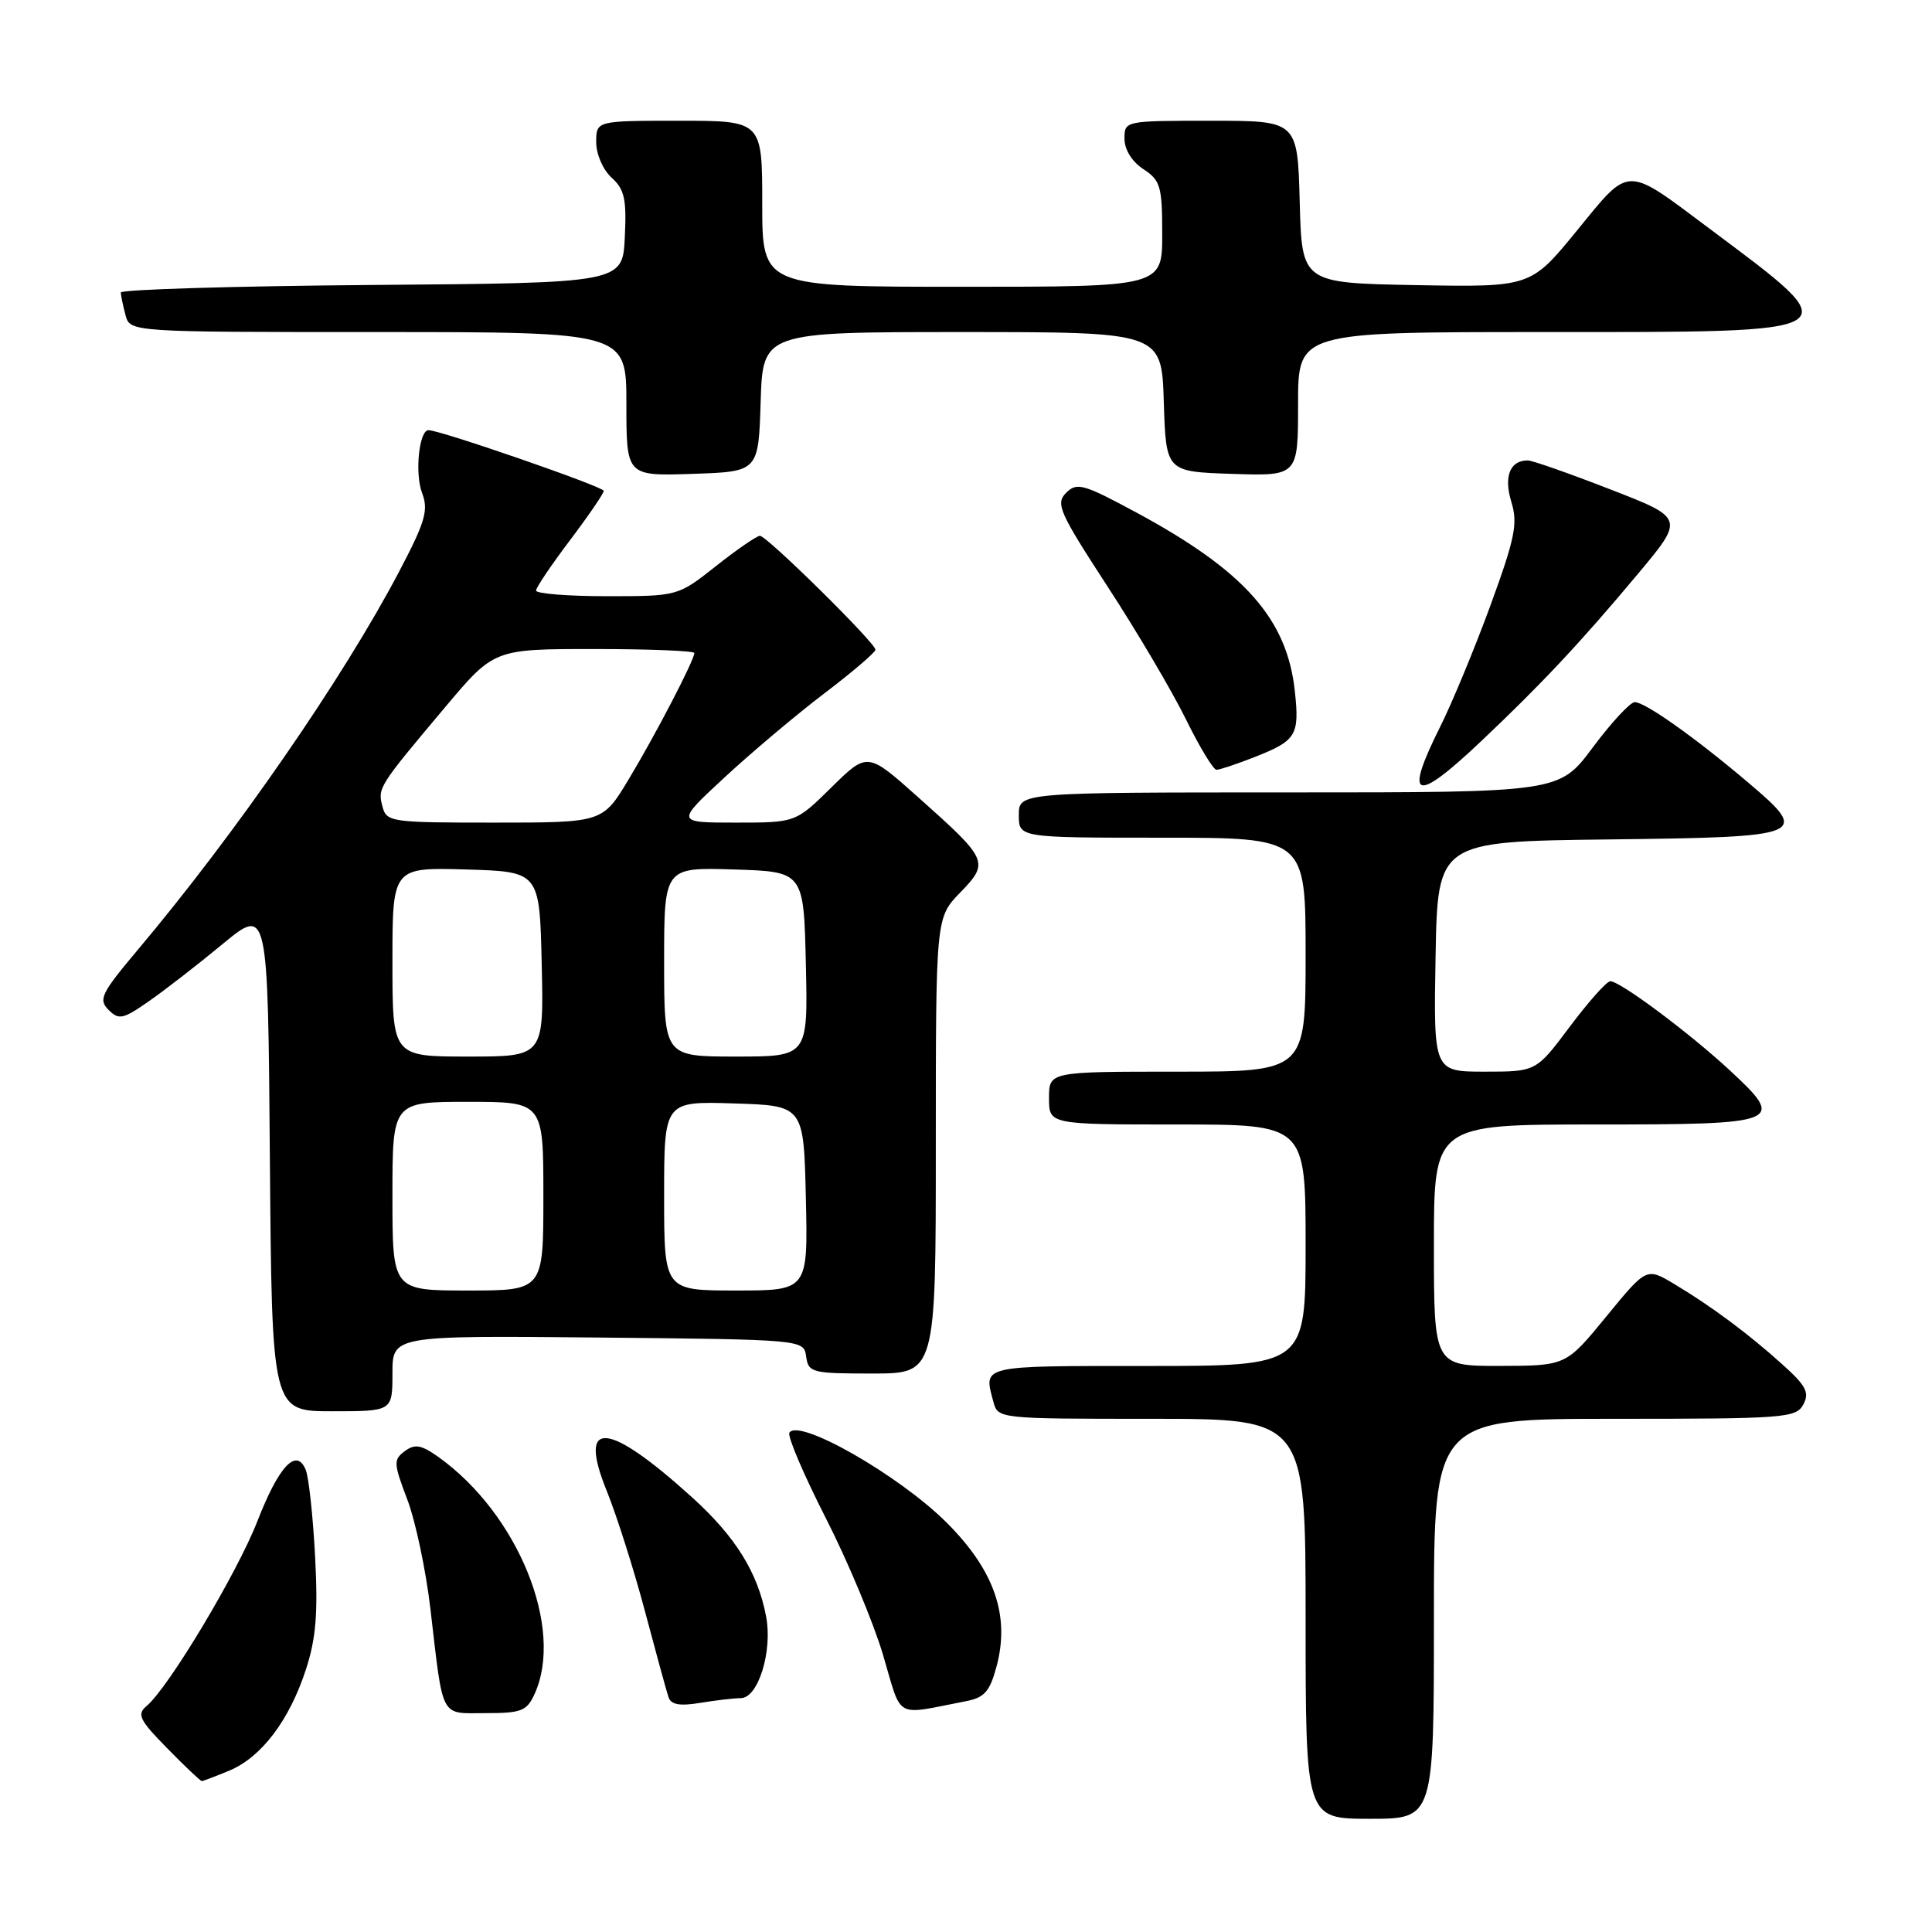 <?xml version="1.0" encoding="UTF-8" standalone="no"?>
<!DOCTYPE svg PUBLIC "-//W3C//DTD SVG 1.1//EN" "http://www.w3.org/Graphics/SVG/1.1/DTD/svg11.dtd" >
<svg xmlns="http://www.w3.org/2000/svg" xmlns:xlink="http://www.w3.org/1999/xlink" version="1.1" viewBox="0 0 256 256">
 <g >
 <path fill="currentColor"
d=" M 190.00 214.50 C 190.00 188.00 190.00 188.00 213.96 188.00 C 236.49 188.00 237.99 187.89 238.95 186.10 C 239.79 184.53 239.32 183.62 236.23 180.84 C 231.70 176.75 226.73 173.05 221.83 170.13 C 218.17 167.94 218.17 167.94 212.83 174.46 C 207.50 180.97 207.50 180.97 198.75 180.99 C 190.00 181.00 190.00 181.00 190.00 165.00 C 190.00 149.00 190.00 149.00 211.39 149.00 C 236.14 149.00 236.70 148.77 229.19 141.81 C 223.79 136.81 214.64 129.99 213.37 130.02 C 212.89 130.03 210.49 132.73 208.02 136.02 C 203.55 142.00 203.55 142.00 196.75 142.00 C 189.95 142.00 189.95 142.00 190.22 126.75 C 190.50 111.50 190.50 111.50 213.15 111.23 C 239.40 110.92 239.91 110.71 231.69 103.73 C 224.63 97.74 217.93 92.99 216.60 93.04 C 215.99 93.06 213.50 95.76 211.05 99.04 C 206.61 105.00 206.61 105.00 170.80 105.00 C 135.00 105.00 135.00 105.00 135.00 108.00 C 135.00 111.00 135.00 111.00 154.00 111.00 C 173.00 111.00 173.00 111.00 173.00 126.50 C 173.00 142.00 173.00 142.00 156.00 142.00 C 139.00 142.00 139.00 142.00 139.00 145.50 C 139.00 149.00 139.00 149.00 156.00 149.00 C 173.00 149.00 173.00 149.00 173.00 165.00 C 173.00 181.00 173.00 181.00 152.00 181.00 C 129.76 181.00 130.32 180.87 131.63 185.75 C 132.23 187.99 132.32 188.00 152.62 188.00 C 173.00 188.00 173.00 188.00 173.00 214.50 C 173.00 241.00 173.00 241.00 181.50 241.00 C 190.00 241.00 190.00 241.00 190.00 214.50 Z  M 30.40 234.61 C 34.65 232.83 38.35 227.94 40.54 221.20 C 41.88 217.08 42.15 213.74 41.75 206.20 C 41.47 200.87 40.91 195.72 40.51 194.76 C 39.28 191.77 36.95 194.25 34.09 201.60 C 31.41 208.47 22.29 223.69 19.41 226.07 C 18.11 227.16 18.47 227.91 22.16 231.66 C 24.50 234.05 26.56 236.00 26.74 236.00 C 26.92 236.00 28.57 235.37 30.40 234.61 Z  M 70.84 224.45 C 74.80 215.75 68.63 200.57 58.08 193.05 C 55.81 191.44 54.98 191.30 53.64 192.28 C 52.12 193.41 52.14 193.89 53.96 198.67 C 55.05 201.52 56.43 208.04 57.03 213.17 C 58.77 228.00 58.24 227.00 64.36 227.00 C 69.09 227.00 69.81 226.72 70.84 224.45 Z  M 127.98 225.42 C 130.44 224.95 131.15 224.15 132.04 220.84 C 133.86 214.10 131.77 208.07 125.42 201.74 C 119.13 195.47 105.82 187.87 104.60 189.84 C 104.32 190.30 106.47 195.36 109.39 201.09 C 112.31 206.81 115.74 215.01 117.01 219.29 C 119.58 227.96 118.36 227.28 127.98 225.42 Z  M 98.17 225.01 C 100.46 225.00 102.38 218.82 101.52 214.23 C 100.42 208.37 97.48 203.64 91.70 198.40 C 80.48 188.24 76.49 187.94 80.40 197.56 C 81.72 200.83 84.00 208.00 85.46 213.50 C 86.92 219.00 88.32 224.12 88.58 224.88 C 88.91 225.88 90.06 226.09 92.77 225.64 C 94.82 225.30 97.25 225.02 98.17 225.01 Z  M 52.00 181.98 C 52.00 176.97 52.00 176.97 79.25 177.23 C 106.50 177.50 106.50 177.50 106.82 179.75 C 107.12 181.88 107.59 182.00 115.57 182.00 C 124.00 182.00 124.00 182.00 124.00 151.80 C 124.00 121.60 124.00 121.60 127.23 118.27 C 131.12 114.25 130.98 113.94 121.63 105.61 C 114.94 99.64 114.94 99.64 110.18 104.32 C 105.43 109.00 105.43 109.00 97.49 109.00 C 89.54 109.00 89.54 109.00 96.02 103.00 C 99.58 99.70 105.54 94.68 109.25 91.86 C 112.96 89.04 116.00 86.44 116.00 86.09 C 116.00 85.18 101.61 71.00 100.70 71.00 C 100.28 71.00 97.66 72.80 94.88 75.00 C 89.82 79.00 89.82 79.00 80.41 79.00 C 75.23 79.00 71.01 78.66 71.03 78.25 C 71.04 77.84 73.07 74.83 75.53 71.58 C 77.99 68.32 80.00 65.38 80.00 65.04 C 80.00 64.50 58.34 57.00 56.78 57.00 C 55.53 57.00 54.94 62.72 55.93 65.33 C 56.80 67.61 56.36 69.13 52.88 75.75 C 45.45 89.88 31.29 110.37 18.23 125.89 C 13.41 131.62 13.01 132.44 14.38 133.81 C 15.75 135.18 16.30 135.06 19.70 132.69 C 21.79 131.24 26.20 127.82 29.50 125.09 C 35.50 120.14 35.50 120.14 35.76 153.57 C 36.03 187.00 36.03 187.00 44.01 187.00 C 52.00 187.00 52.00 187.00 52.00 181.98 Z  M 196.22 98.25 C 204.23 90.68 209.47 85.09 217.00 76.08 C 223.21 68.66 223.21 68.66 213.36 64.84 C 207.94 62.73 203.03 61.01 202.45 61.01 C 200.08 60.99 199.23 63.13 200.26 66.50 C 201.14 69.37 200.76 71.27 197.51 80.17 C 195.43 85.85 192.44 93.07 190.87 96.22 C 185.96 106.02 187.43 106.57 196.22 98.25 Z  M 166.23 100.32 C 171.77 98.14 172.20 97.44 171.58 91.65 C 170.57 82.02 164.93 75.66 150.59 67.92 C 143.55 64.12 142.69 63.88 141.27 65.30 C 139.84 66.73 140.35 67.87 146.74 77.69 C 150.62 83.63 155.28 91.54 157.11 95.25 C 158.93 98.96 160.77 102.00 161.19 102.00 C 161.62 102.00 163.88 101.24 166.23 100.32 Z  M 100.79 53.25 C 101.08 44.00 101.08 44.00 127.50 44.00 C 153.92 44.00 153.92 44.00 154.21 53.25 C 154.50 62.50 154.50 62.50 163.25 62.79 C 172.00 63.08 172.00 63.08 172.00 53.54 C 172.00 44.00 172.00 44.00 204.38 44.00 C 245.81 44.00 245.27 44.33 226.50 30.28 C 215.27 21.88 216.05 21.87 208.97 30.53 C 202.83 38.05 202.83 38.05 187.66 37.78 C 172.50 37.50 172.50 37.50 172.22 26.75 C 171.93 16.00 171.93 16.00 160.47 16.00 C 149.05 16.00 149.00 16.01 149.00 18.38 C 149.00 19.83 149.99 21.42 151.50 22.41 C 153.77 23.90 154.00 24.68 154.00 31.02 C 154.00 38.00 154.00 38.00 127.50 38.00 C 101.00 38.00 101.00 38.00 101.00 27.00 C 101.00 16.00 101.00 16.00 90.00 16.00 C 79.00 16.00 79.00 16.00 79.00 18.85 C 79.00 20.44 79.90 22.50 81.04 23.54 C 82.75 25.08 83.04 26.39 82.79 31.44 C 82.50 37.50 82.50 37.50 49.25 37.76 C 30.96 37.91 16.01 38.36 16.01 38.76 C 16.02 39.17 16.30 40.51 16.63 41.75 C 17.23 44.00 17.23 44.00 50.12 44.00 C 83.00 44.00 83.00 44.00 83.00 53.54 C 83.00 63.08 83.00 63.08 91.75 62.79 C 100.50 62.50 100.50 62.50 100.79 53.25 Z  M 52.00 158.50 C 52.00 146.00 52.00 146.00 62.00 146.00 C 72.00 146.00 72.00 146.00 72.00 158.50 C 72.00 171.00 72.00 171.00 62.00 171.00 C 52.00 171.00 52.00 171.00 52.00 158.50 Z  M 88.00 158.46 C 88.00 145.92 88.00 145.92 97.25 146.21 C 106.50 146.50 106.50 146.50 106.78 158.75 C 107.06 171.00 107.06 171.00 97.53 171.00 C 88.00 171.00 88.00 171.00 88.00 158.46 Z  M 52.00 127.46 C 52.00 114.93 52.00 114.93 61.75 115.21 C 71.50 115.50 71.50 115.50 71.78 127.75 C 72.06 140.00 72.06 140.00 62.03 140.00 C 52.00 140.00 52.00 140.00 52.00 127.46 Z  M 88.00 127.46 C 88.00 114.92 88.00 114.92 97.25 115.21 C 106.50 115.50 106.50 115.50 106.78 127.75 C 107.06 140.00 107.06 140.00 97.53 140.00 C 88.00 140.00 88.00 140.00 88.00 127.46 Z  M 50.67 106.84 C 50.03 104.40 50.15 104.21 58.98 93.71 C 65.46 86.00 65.46 86.00 78.73 86.00 C 86.03 86.00 92.00 86.24 92.00 86.53 C 92.00 87.47 86.89 97.31 83.31 103.25 C 79.86 109.00 79.86 109.00 65.54 109.00 C 51.73 109.00 51.21 108.93 50.67 106.84 Z "/>
</g>
</svg>